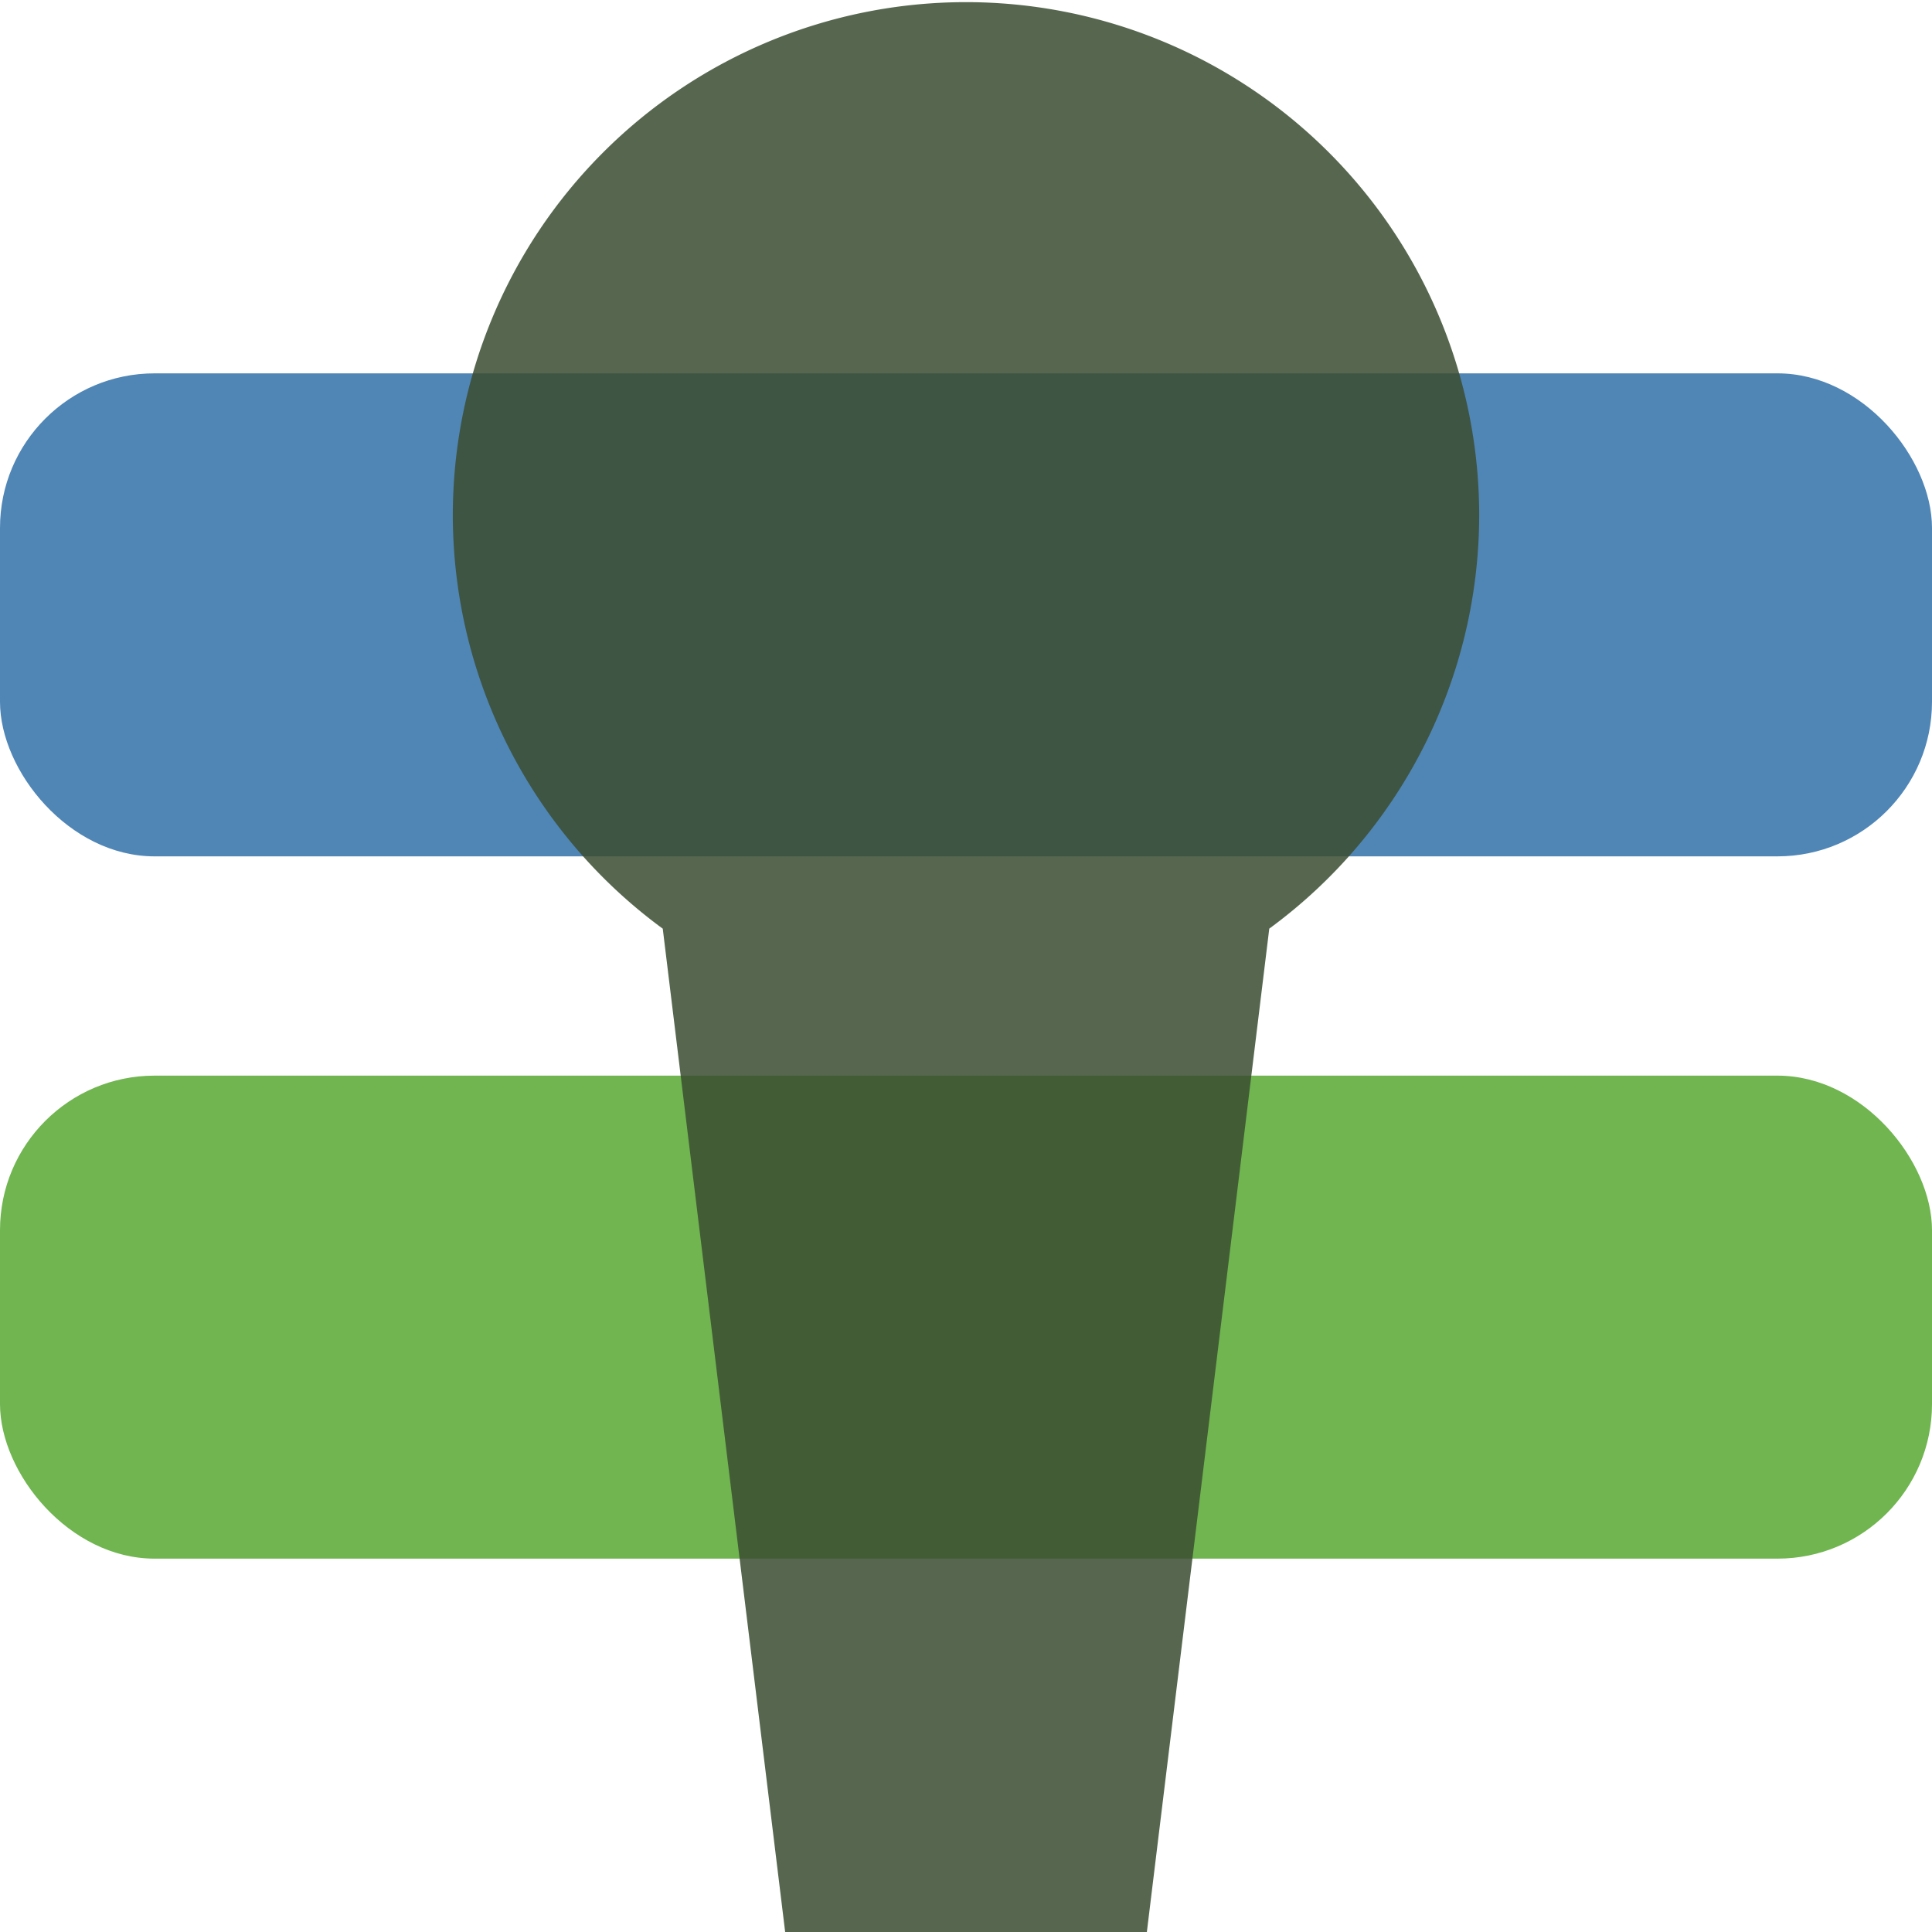 <?xml version="1.0" encoding="UTF-8" standalone="no"?>
<!-- Created with Inkscape (http://www.inkscape.org/) -->

<svg
   width="100mm"
   height="100mm"
   viewBox="0 0 100 100"
   version="1.1"
   id="svg8"
   inkscape:version="1.1.1 (3bf5ae0d25, 2021-09-20)"
   sodipodi:docname="nucantus-icon.svg"
   inkscape:export-xdpi="130.15729"
   inkscape:export-ydpi="130.15729"
   xmlns:inkscape="http://www.inkscape.org/namespaces/inkscape"
   xmlns:sodipodi="http://sodipodi.sourceforge.net/DTD/sodipodi-0.dtd"
   xmlns="http://www.w3.org/2000/svg"
   xmlns:svg="http://www.w3.org/2000/svg"
   xmlns:rdf="http://www.w3.org/1999/02/22-rdf-syntax-ns#"
   xmlns:cc="http://creativecommons.org/ns#"
   xmlns:dc="http://purl.org/dc/elements/1.1/">
  <defs
     id="defs2" />
  <sodipodi:namedview
     id="base"
     pagecolor="#ffffff"
     bordercolor="#666666"
     borderopacity="1.0"
     inkscape:pageopacity="0.0"
     inkscape:pageshadow="2"
     inkscape:zoom="0.7"
     inkscape:cx="126.42857"
     inkscape:cy="417.85714"
     inkscape:document-units="mm"
     inkscape:current-layer="layer1"
     showgrid="false"
     fit-margin-top="0"
     fit-margin-left="0"
     fit-margin-right="0"
     fit-margin-bottom="0"
     inkscape:pagecheckerboard="0"
     inkscape:window-width="1347"
     inkscape:window-height="1081"
     inkscape:window-x="1472"
     inkscape:window-y="188"
     inkscape:window-maximized="0" />
  <g
     inkscape:label="Ebene 1"
     inkscape:groupmode="layer"
     id="layer1"
     transform="translate(-50,-60.362)">
    <rect
       style="fill:#5086b5;fill-opacity:1;stroke:none;stroke-width:0.5;stroke-linecap:butt;stroke-miterlimit:4;stroke-dasharray:none;stroke-dashoffset:0;stroke-opacity:1"
       id="rect4485"
       width="100"
       height="25"
       x="50"
       y="79.687"
       ry="8" />
    <rect
       style="fill:#70b550;fill-opacity:1;stroke:none;stroke-width:0.5;stroke-linecap:butt;stroke-miterlimit:4;stroke-dasharray:none;stroke-dashoffset:0;stroke-opacity:1"
       id="rect4485-5"
       width="100"
       height="25"
       x="50"
       y="116.037"
       ry="8" />
    <path
       style="opacity:1;fill:#3b4e31;fill-opacity:0.855;stroke:none;stroke-width:0.5;stroke-linecap:butt;stroke-miterlimit:4;stroke-dasharray:none;stroke-dashoffset:0;stroke-opacity:1"
       d="M 100,60.473 A 26.563,26.563 0 0 0 73.437,87.036 26.563,26.563 0 0 0 84.304,108.43 l 6.339,51.959 h 18.715 l 6.339,-51.961 A 26.563,26.563 0 0 0 126.563,87.036 26.563,26.563 0 0 0 100,60.473 Z"
       id="path4508"
       inkscape:connector-curvature="0" />
  </g>
</svg>

